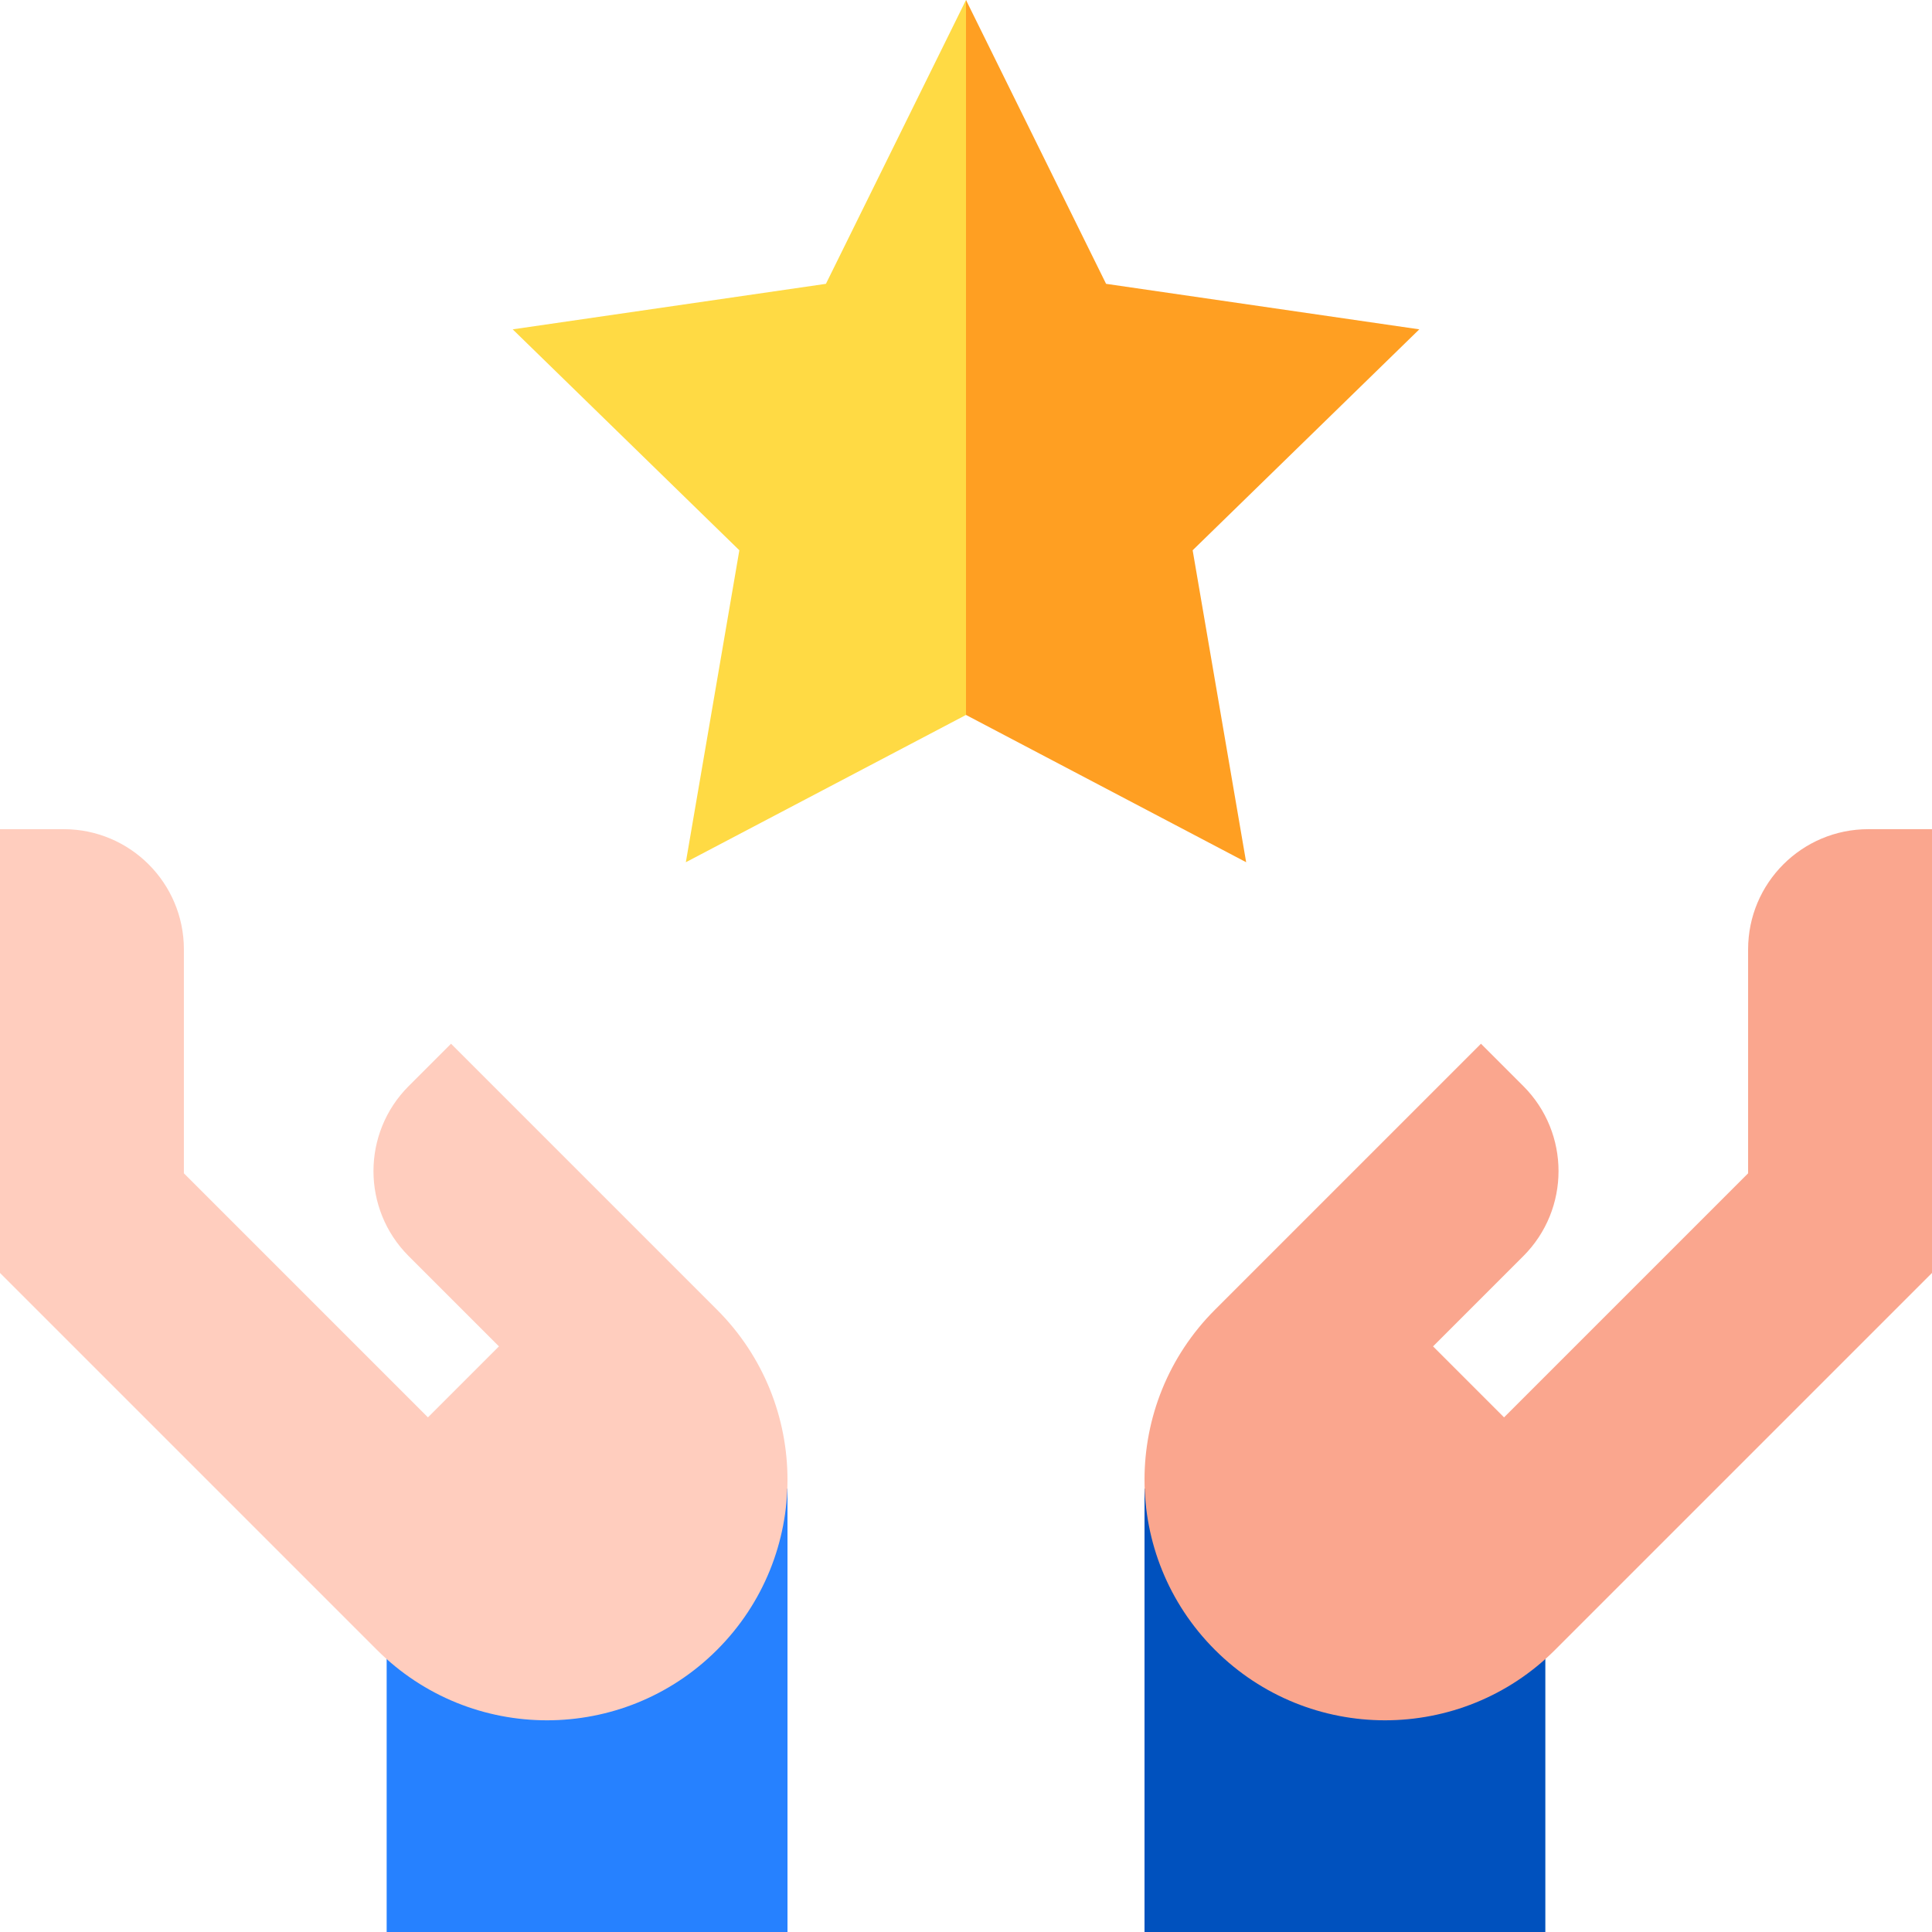 <svg id="Capa_1" enable-background="new 0 0 512 512" height="512" viewBox="0 0 512 512" width="512" xmlns="http://www.w3.org/2000/svg"><g><g><path d="m256 0 30.065 135.828-30.065 53.64-74.244 39.032 14.179-82.672-60.065-58.549 83.008-12.061z" fill="#ffda44"/><path d="m256 0 37.122 75.218 83.008 12.061-60.065 58.549 14.179 82.672-74.244-39.032z" fill="#ff9f22"/></g><g><path d="m102.469 437.232v74.768h106.224v-117.545z" fill="#2681ff"/><path d="m190.026 347.098-70.498-70.498-11.22 11.22c-12.445 12.445-12.445 32.622 0 45.067l23.916 23.916-18.814 18.814-64.676-64.677v-59.334c0-17.6-14.267-31.867-31.867-31.867h-16.867v117.601l99.892 99.892c24.89 24.89 65.244 24.89 90.134 0 24.89-24.89 24.89-65.245 0-90.134z" fill="#ffcdbe"/><g><g><g><path d="m409.531 437.232v74.768h-106.224v-117.545z" fill="#0051be"/></g></g></g><path d="m321.974 347.098 70.498-70.498 11.22 11.22c12.445 12.445 12.445 32.622 0 45.067l-23.916 23.916 18.814 18.814 64.676-64.676v-59.334c0-17.6 14.267-31.867 31.867-31.867h16.867v117.6l-99.892 99.892c-24.89 24.89-65.244 24.89-90.134 0-24.89-24.89-24.89-65.245 0-90.134z" fill="#faa68e"/></g></g></svg>